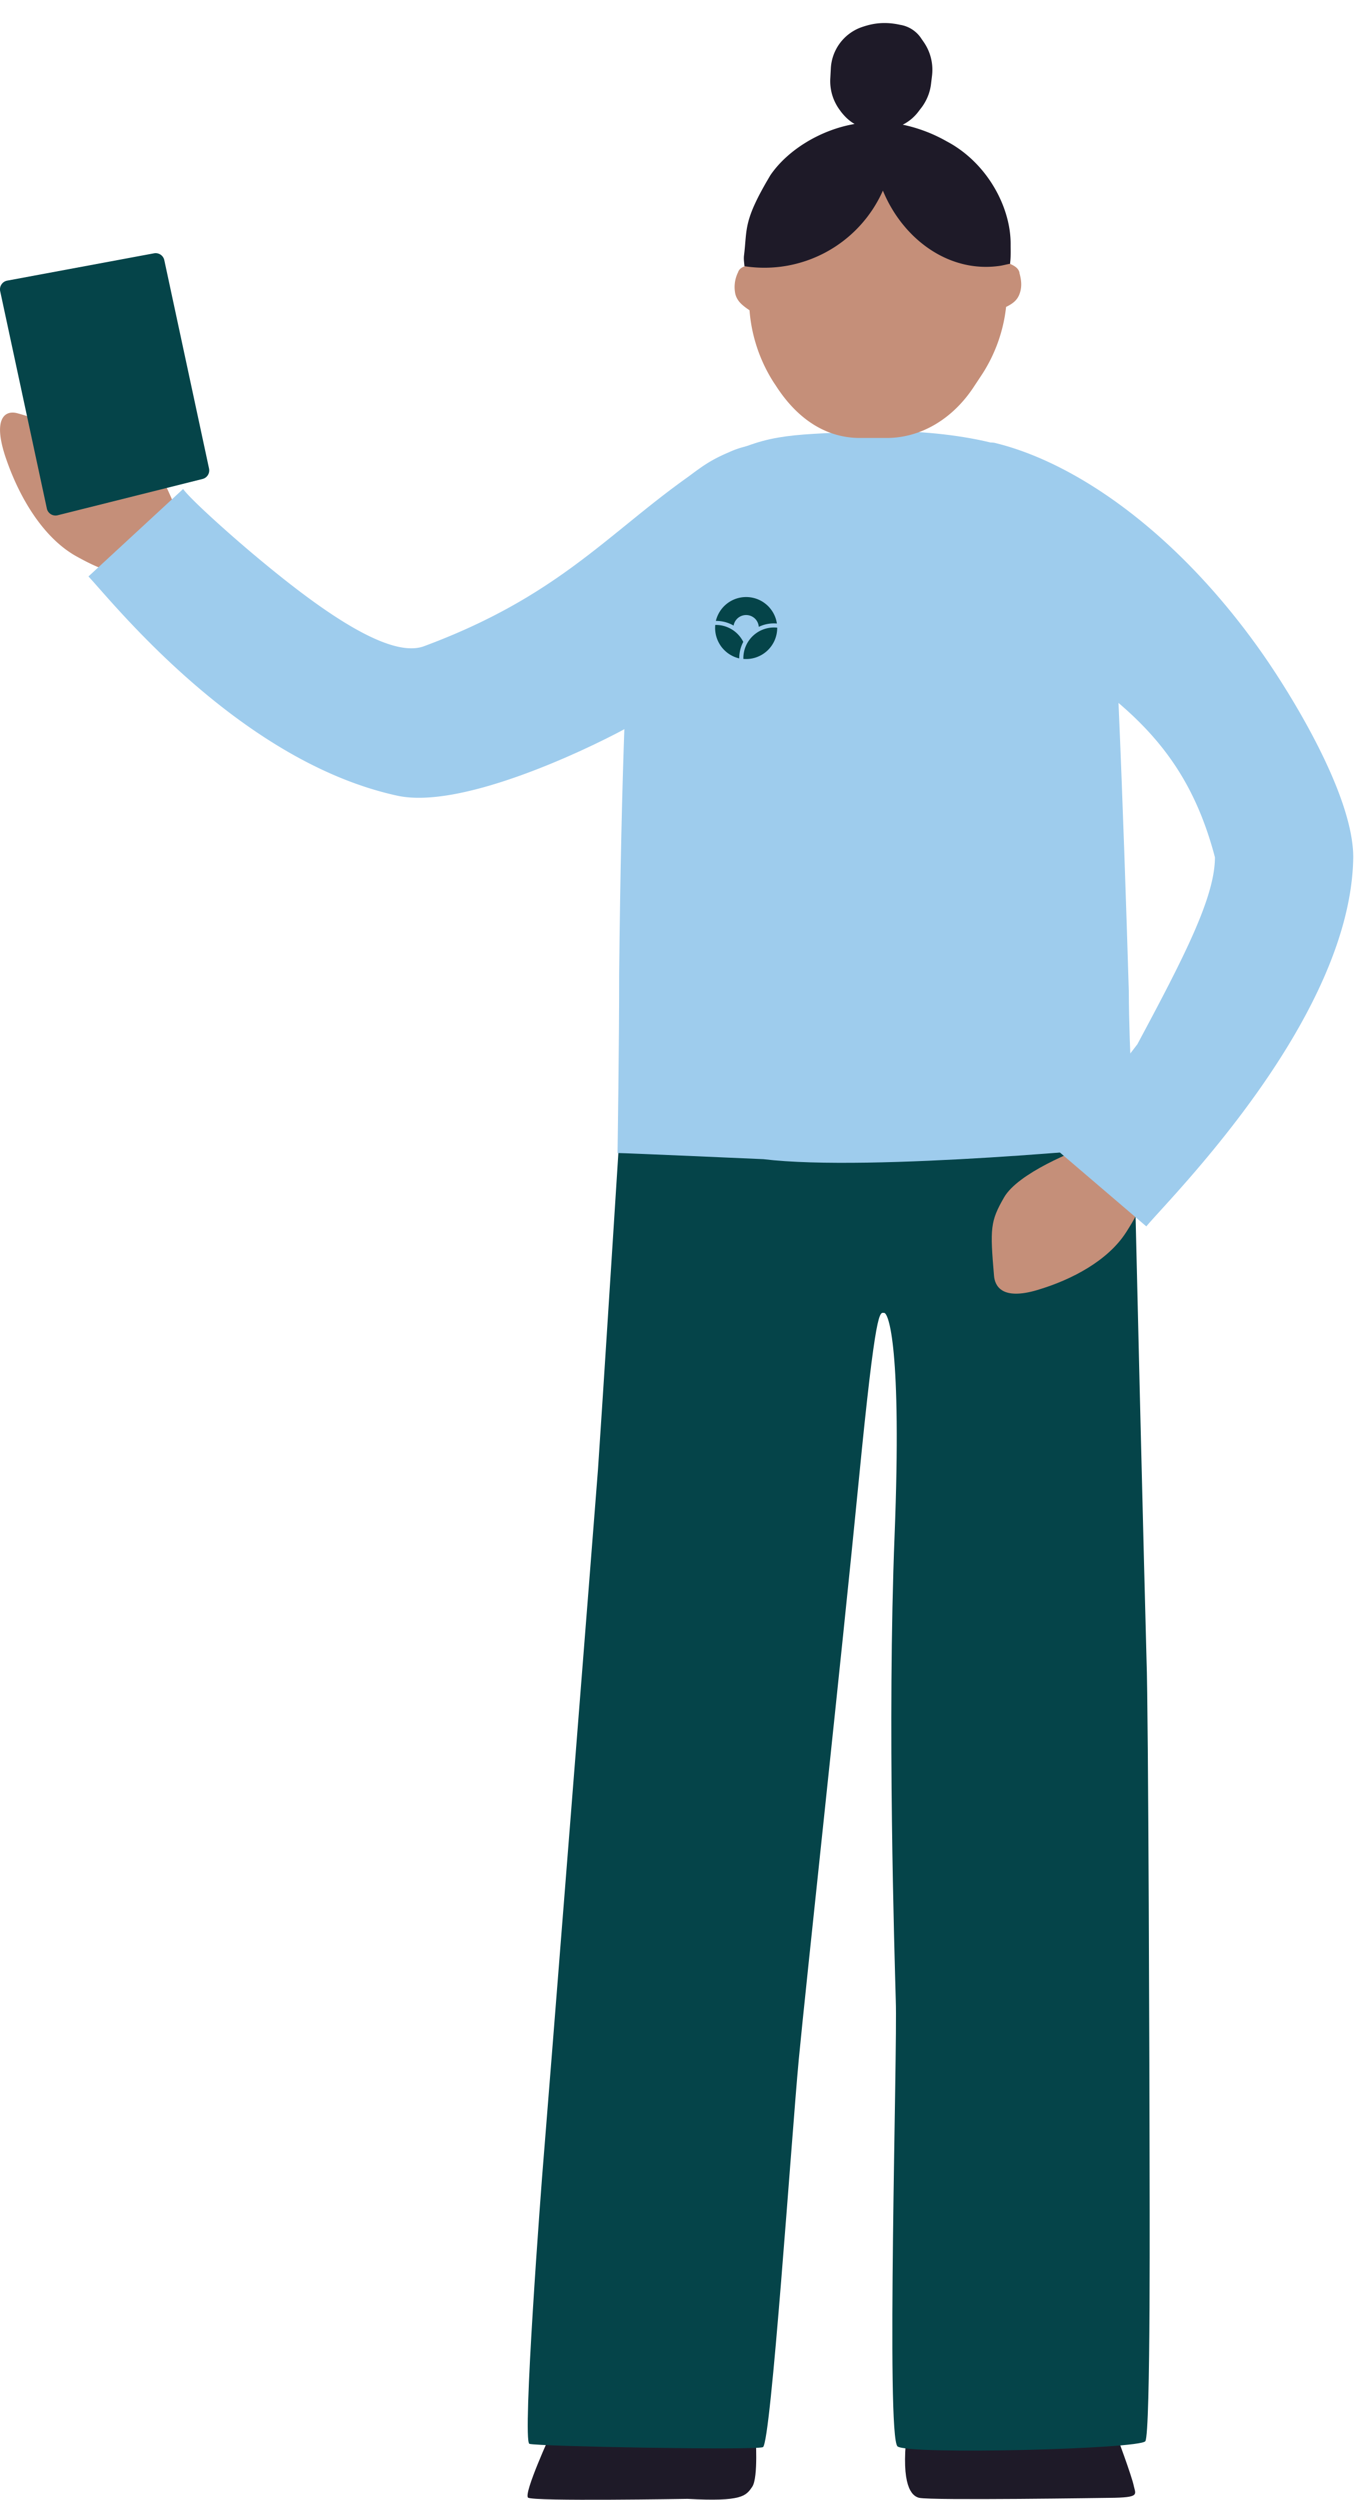 <svg xmlns="http://www.w3.org/2000/svg" width="135" height="248" fill="none" viewBox="0 0 135 248"><path fill="#C58F79" d="M17.55 50.71c-.94-2.44-3.82-8.62-6.61-9.97-2.8-1.35-2.6.34-2.14 1.43.47 1.14 1.92 4.42-1.73 1.54a14.11 14.11 0 0 0-5.46-2.74c-1.17-.25-2.36.63-1 4.56 1.35 3.92 3.74 7.9 7.04 9.7 3.3 1.82 3.11 1.13 3.11 1.13l6.8-5.65Z"/><path fill="#9ECCED" d="M61.9 72.38c12.46-6.67 21.02-12.22 22.44-18.6.6-2.7-.45-6.68-4.07-8.6a8.67 8.67 0 0 0-7.94-.3c-2.11.89-2.96 1.67-4.14 2.51-8 5.7-12.94 11.84-26.1 16.72-3.69 1.37-11.19-4.3-16.92-9.11-2.89-2.43-6.4-5.62-6.99-6.49l-9.4 8.68c2.33 2.46 14.92 18.33 30.66 21.75 6.13 1.34 17.92-4.13 22.47-6.56Z"/><path fill="#1E1A28" d="M110.74 241.34s1.63 4.35 1.81 5.31c.19.84.6 1.13-2.4 1.16 0 0-17.7.28-18.9 0-.8-.18-1.8-1.29-1.26-6.22l20.76-.25ZM75 241.62s.29 4.18-.33 5.09c-.62.9-.99 1.5-6.42 1.2 0 0-15.34.27-15.83-.12-.48-.4 2.31-6.46 2.31-6.46l20.27.29Z"/><path fill="#054449" d="M112.48 109c.12 8.21 1.2 51.05 1.33 55.67.19 4.63.3 44.01.3 48.38 0 4.37.13 28.35-.42 29.14-.55.78-23.43 1.36-24.59.52-1.16-.85 0-39.57-.18-44.2-.12-4.63-.86-27.51-.12-46.16.73-18.65-.6-22.1-1.04-22.1-.43 0-.8-.91-2.52 16.69s-5.21 49.62-5.95 57.37c-.73 7.82-2.76 38.14-3.56 38.47-.8.32-22.44-.07-23.18-.33-.73-.26 1.17-25.56 1.41-28.36.24-2.8 5.15-65 5.4-68.33.24-3.32 2.45-38.07 2.45-38.07s25.88.06 28.08.26c2.27.13 22.59 1.04 22.59 1.04Z"/><path fill="#9ECCED" d="M112.05 98.27c.03 6.46.5 12.68.64 15.42 0 0-26.17 2.61-36.92 1.31 0 0-13.76-.61-14.47-.61 0 0 .17-11.33.16-17.78.1-9.83.29-18.19.55-25.23.26-7.04-.64-20.75 8.44-25.45 5.69-2.93 7.33-2.74 15.23-3.13 6.46-.27 15.63.72 19.35 4.18 4.77 4.36 5.34 13.77 6 22.79.44 10.17.76 20.03 1.02 28.5Z"/><path fill="#054449" d="M72.83 62.07a3.43 3.43 0 0 0-1.77-.47 3.09 3.09 0 0 1 6.06.26 3.43 3.43 0 0 0-1.8.33 1.26 1.26 0 0 0-2.5-.12Zm4.32.2a3.04 3.04 0 0 0-3.36 3.1 3.09 3.09 0 0 0 3.36-3.07v-.02ZM71 62.02a3.1 3.1 0 0 0 2.38 3.3v-.01c0-.58.14-1.13.4-1.63A3.04 3.04 0 0 0 71 62Z"/><path fill="#C58F79" d="M101.2 27.06c-.09-.44-.48-.68-.93-.88.18-3.56-.56-5.82-2.14-8.1-1.33-1.92-3.19-3.83-5.79-4.76-2.3-.83-7.95-.61-10.22.3-5.44 2.07-7.57 7.12-7.85 12.7-.47.11-.88.28-1.01.7A3.3 3.3 0 0 0 73 29.2c.18.64.59 1.04 1.4 1.58a15.5 15.5 0 0 0 2.38 7.13l.28.42c2.1 3.24 4.93 5.12 8.3 5.12h2.66c3.36 0 6.54-1.86 8.65-5.08l.84-1.27a15.38 15.38 0 0 0 2.36-6.65c.69-.34 1.07-.66 1.3-1.2.3-.74.23-1.43.02-2.18Z"/><path fill="#1E1A28" d="M93.97 14.02a15.08 15.08 0 0 0-4.36-1.65 4.4 4.4 0 0 0 1.55-1.29l.33-.43c.5-.67.83-1.48.93-2.33l.1-.83a4.84 4.84 0 0 0-.78-3.25l-.25-.36a3.1 3.1 0 0 0-2.15-1.42c-1.76-.39-3-.05-3.88.26a4.59 4.59 0 0 0-2.99 4.11l-.05.93a4.8 4.8 0 0 0 .95 3.17l.1.14c.4.52.85.94 1.36 1.23-3.3.56-6.6 2.52-8.35 5.07-2.75 4.6-2.29 5.29-2.63 8-.04.35.02.7.05 1.04a12.87 12.87 0 0 0 13.74-7.5c1.96 4.77 6.53 8.22 11.64 7.46.32-.05.67-.15.98-.2.08-.64.06-1.2.06-1.87.05-3.73-2.33-8.16-6.35-10.28Z"/><path fill="#C58F79" d="M108.7 113.44c-2.16.72-7.66 2.97-9.03 5.35-1.37 2.37-1.4 3.09-1 7.76.08 1.06.81 2.46 4.27 1.44 3.46-1.02 7.04-2.93 8.84-5.73 1.8-2.8 1.2-2.67 1.2-2.67l-4.28-6.15Z"/><path fill="#9ECCED" d="M92.74 50.84c.66-4.3 2.87-7.2 5.93-6.92 8.2 1.96 18.11 8.94 26.31 20.45 3 4.2 9.35 14.4 9.35 20.68-.22 16.08-18.4 34-20.54 36.62l-9.42-8.05c.6-.36 5.17-5.6 8.53-10.02 4.68-8.73 7.7-14.62 7.7-18.55-2.92-11.09-9.2-16.05-20.84-22.99 0 0-4.04-2.23-5.73-4.9a8 8 0 0 1-1.29-6.32Z"/><path fill="#054449" d="m.72 27.84 14.57-2.71a.88.88 0 0 1 1.02.68l4.44 20.67c.1.47-.19.93-.65 1.04l-14.38 3.6a.88.88 0 0 1-1.07-.67L.02 28.9a.88.88 0 0 1 .7-1.06Z"/></svg>